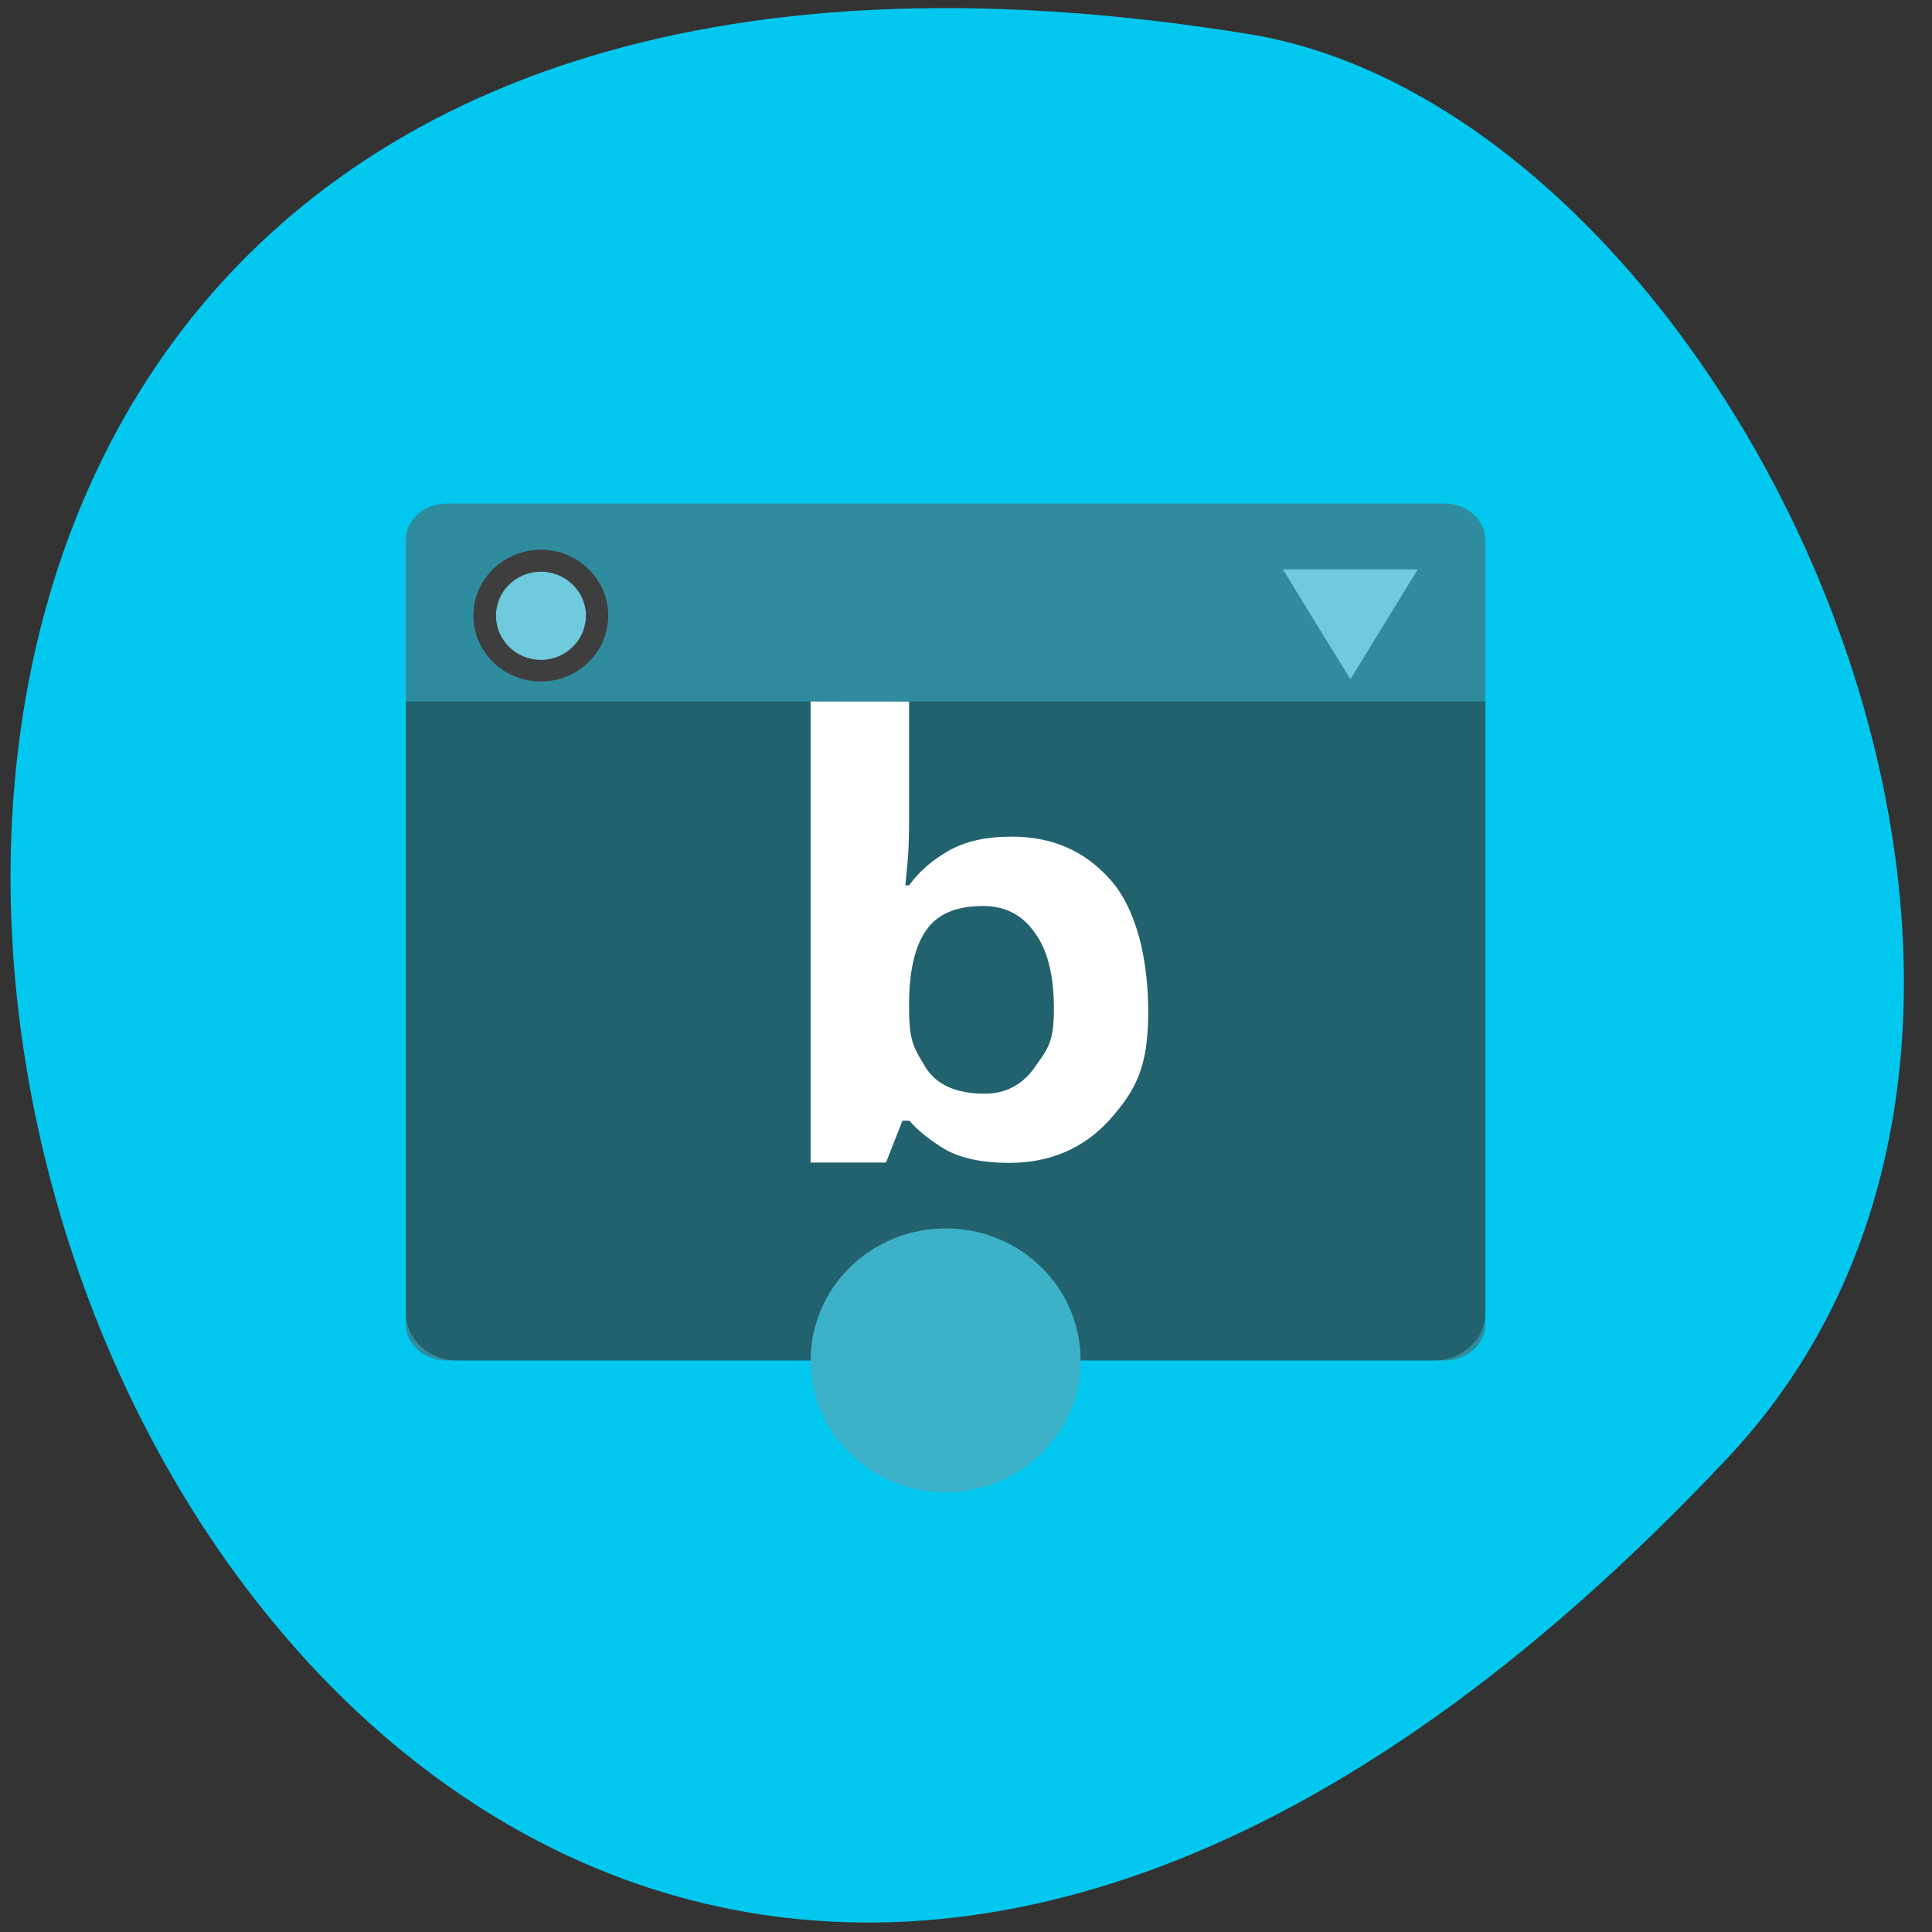 <svg xmlns="http://www.w3.org/2000/svg" viewBox="0 0 22 22"><rect x="0" y="0" width="22" height="22" fill="#333333" stroke="none"/><path d="m 19.676 16.598 c -18.02 19.19 -30.523 -20.266 -5.461 -16.211 c 5.496 0.891 10.32 11.04 5.461 16.211" fill="#02c8ef"/><path d="m 5.086 5.734 h 11.367 c 0.254 0 0.461 0.188 0.461 0.414 v 8.93 c 0 0.227 -0.207 0.414 -0.461 0.414 h -11.367 c -0.258 0 -0.465 -0.188 -0.465 -0.414 v -8.93 c 0 -0.227 0.207 -0.414 0.465 -0.414" fill="#2f8c9e"/><path d="m 14.609 6.484 h 1.535 l -0.766 1.25 l -0.387 -0.625" fill="#70cade"/><path d="m 4.621 7.988 v 6.961 c 0 0.301 0.262 0.543 0.586 0.543 h 11.121 c 0.324 0 0.586 -0.242 0.586 -0.543 v -6.961" fill-opacity="0.302"/><path d="m 9.23 7.988 v 5.25 h 0.859 l 0.188 -0.477 h 0.078 c 0.109 0.125 0.25 0.234 0.422 0.336 c 0.176 0.094 0.414 0.145 0.715 0.145 c 0.469 0 0.852 -0.168 1.145 -0.492 c 0.289 -0.328 0.438 -0.586 0.438 -1.223 c 0 -0.633 -0.145 -1.188 -0.43 -1.508 c -0.289 -0.328 -0.66 -0.492 -1.125 -0.492 c -0.297 0 -0.535 0.055 -0.723 0.164 c -0.184 0.105 -0.332 0.234 -0.445 0.391 h -0.043 c 0.008 -0.078 0.02 -0.188 0.031 -0.324 c 0.008 -0.133 0.012 -0.273 0.012 -0.414 v -1.355 m 0.844 2.328 c 0.246 0 0.441 0.098 0.582 0.297 c 0.148 0.195 0.223 0.484 0.223 0.871 c 0 0.387 -0.07 0.457 -0.215 0.664 c -0.141 0.203 -0.332 0.305 -0.574 0.305 c -0.324 0 -0.551 -0.102 -0.676 -0.305 c -0.121 -0.207 -0.184 -0.277 -0.184 -0.656 v -0.117 c 0.008 -0.352 0.074 -0.617 0.199 -0.789 c 0.125 -0.18 0.34 -0.27 0.645 -0.27" fill="#fff"/><path d="m 12.305 15.492 c 0 0.828 -0.688 1.5 -1.535 1.5 c -0.852 0 -1.539 -0.672 -1.539 -1.5 c 0 -0.832 0.688 -1.504 1.539 -1.504 c 0.848 0 1.535 0.672 1.535 1.504" fill="#3db1c8"/><path d="m 6.926 7.01 c 0 0.414 -0.344 0.75 -0.766 0.75 c -0.426 0 -0.77 -0.336 -0.77 -0.75 c 0 -0.414 0.344 -0.75 0.77 -0.75 c 0.422 0 0.766 0.336 0.766 0.75" fill="#3e3e3e"/><path d="m 6.672 7.01 c 0 0.277 -0.23 0.504 -0.512 0.504 c -0.285 0 -0.512 -0.227 -0.512 -0.504 c 0 -0.273 0.227 -0.5 0.512 -0.5 c 0.281 0 0.512 0.227 0.512 0.5" fill="#70cade"/></svg>
